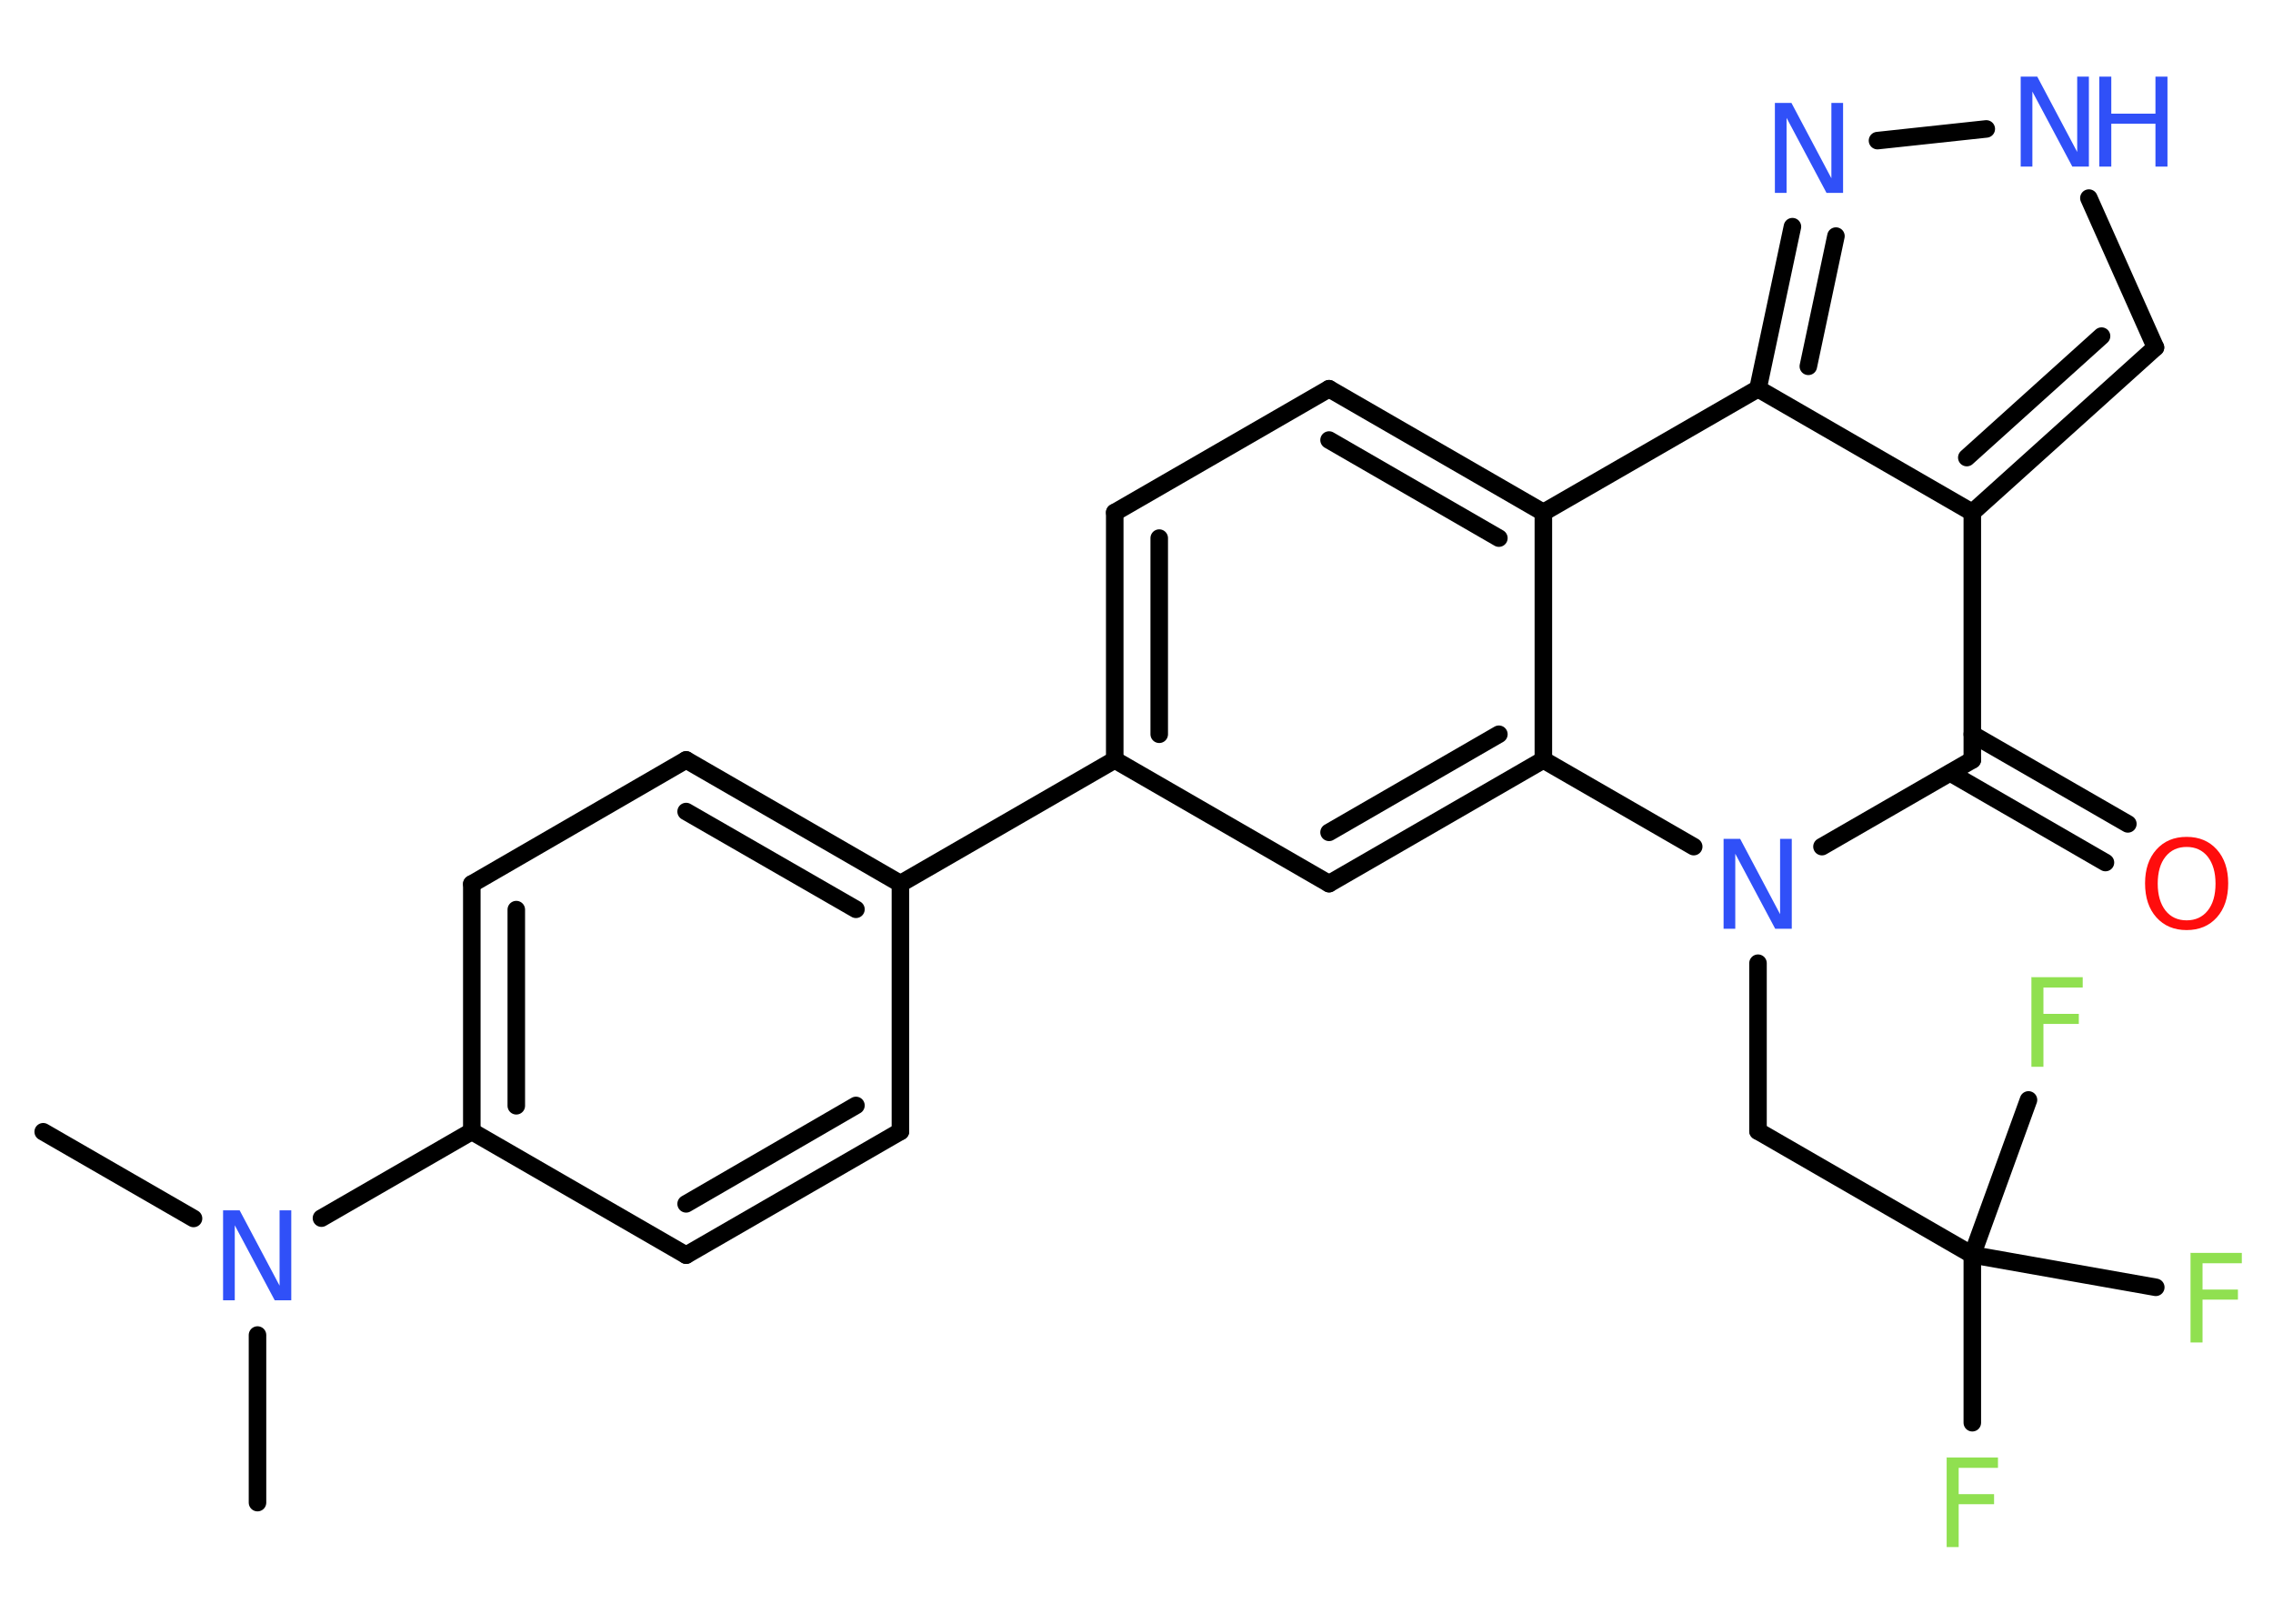<?xml version='1.0' encoding='UTF-8'?>
<!DOCTYPE svg PUBLIC "-//W3C//DTD SVG 1.1//EN" "http://www.w3.org/Graphics/SVG/1.1/DTD/svg11.dtd">
<svg version='1.2' xmlns='http://www.w3.org/2000/svg' xmlns:xlink='http://www.w3.org/1999/xlink' width='70.0mm' height='50.0mm' viewBox='0 0 70.0 50.0'>
  <desc>Generated by the Chemistry Development Kit (http://github.com/cdk)</desc>
  <g stroke-linecap='round' stroke-linejoin='round' stroke='#000000' stroke-width='.54' fill='#3050F8'>
    <rect x='.0' y='.0' width='70.0' height='50.0' fill='#FFFFFF' stroke='none'/>
    <g id='mol1' class='mol'>
      <line id='mol1bnd1' class='bond' x1='1.33' y1='34.85' x2='5.96' y2='37.52'/>
      <line id='mol1bnd2' class='bond' x1='7.93' y1='41.11' x2='7.93' y2='46.27'/>
      <line id='mol1bnd3' class='bond' x1='9.9' y1='37.51' x2='14.53' y2='34.84'/>
      <g id='mol1bnd4' class='bond'>
        <line x1='14.53' y1='27.22' x2='14.53' y2='34.84'/>
        <line x1='15.9' y1='28.01' x2='15.9' y2='34.05'/>
      </g>
      <line id='mol1bnd5' class='bond' x1='14.53' y1='27.22' x2='21.13' y2='23.4'/>
      <g id='mol1bnd6' class='bond'>
        <line x1='27.73' y1='27.21' x2='21.13' y2='23.4'/>
        <line x1='26.36' y1='28.0' x2='21.13' y2='24.99'/>
      </g>
      <line id='mol1bnd7' class='bond' x1='27.73' y1='27.21' x2='34.33' y2='23.4'/>
      <g id='mol1bnd8' class='bond'>
        <line x1='34.33' y1='15.78' x2='34.33' y2='23.4'/>
        <line x1='35.7' y1='16.57' x2='35.7' y2='22.61'/>
      </g>
      <line id='mol1bnd9' class='bond' x1='34.33' y1='15.78' x2='40.93' y2='11.97'/>
      <g id='mol1bnd10' class='bond'>
        <line x1='47.53' y1='15.78' x2='40.93' y2='11.97'/>
        <line x1='46.16' y1='16.57' x2='40.93' y2='13.55'/>
      </g>
      <line id='mol1bnd11' class='bond' x1='47.53' y1='15.78' x2='54.14' y2='11.97'/>
      <g id='mol1bnd12' class='bond'>
        <line x1='55.2' y1='6.98' x2='54.14' y2='11.97'/>
        <line x1='56.54' y1='7.27' x2='55.69' y2='11.28'/>
      </g>
      <line id='mol1bnd13' class='bond' x1='57.82' y1='4.33' x2='61.17' y2='3.97'/>
      <line id='mol1bnd14' class='bond' x1='64.33' y1='6.1' x2='66.38' y2='10.7'/>
      <g id='mol1bnd15' class='bond'>
        <line x1='60.74' y1='15.78' x2='66.38' y2='10.7'/>
        <line x1='60.57' y1='14.09' x2='64.72' y2='10.35'/>
      </g>
      <line id='mol1bnd16' class='bond' x1='54.14' y1='11.97' x2='60.74' y2='15.78'/>
      <line id='mol1bnd17' class='bond' x1='60.74' y1='15.78' x2='60.74' y2='23.4'/>
      <g id='mol1bnd18' class='bond'>
        <line x1='60.74' y1='22.61' x2='65.53' y2='25.37'/>
        <line x1='60.06' y1='23.8' x2='64.84' y2='26.56'/>
      </g>
      <line id='mol1bnd19' class='bond' x1='60.74' y1='23.4' x2='56.11' y2='26.07'/>
      <line id='mol1bnd20' class='bond' x1='54.14' y1='29.66' x2='54.14' y2='34.83'/>
      <line id='mol1bnd21' class='bond' x1='54.14' y1='34.83' x2='60.74' y2='38.64'/>
      <line id='mol1bnd22' class='bond' x1='60.74' y1='38.64' x2='60.74' y2='43.81'/>
      <line id='mol1bnd23' class='bond' x1='60.74' y1='38.64' x2='66.39' y2='39.64'/>
      <line id='mol1bnd24' class='bond' x1='60.74' y1='38.64' x2='62.47' y2='33.87'/>
      <line id='mol1bnd25' class='bond' x1='52.16' y1='26.07' x2='47.53' y2='23.4'/>
      <line id='mol1bnd26' class='bond' x1='47.53' y1='15.78' x2='47.53' y2='23.4'/>
      <g id='mol1bnd27' class='bond'>
        <line x1='40.93' y1='27.21' x2='47.53' y2='23.4'/>
        <line x1='40.93' y1='25.63' x2='46.16' y2='22.61'/>
      </g>
      <line id='mol1bnd28' class='bond' x1='34.33' y1='23.4' x2='40.93' y2='27.21'/>
      <line id='mol1bnd29' class='bond' x1='27.73' y1='27.21' x2='27.73' y2='34.84'/>
      <g id='mol1bnd30' class='bond'>
        <line x1='21.13' y1='38.65' x2='27.73' y2='34.84'/>
        <line x1='21.13' y1='37.07' x2='26.36' y2='34.04'/>
      </g>
      <line id='mol1bnd31' class='bond' x1='14.53' y1='34.84' x2='21.13' y2='38.65'/>
      <path id='mol1atm2' class='atom' d='M6.88 37.27h.5l1.23 2.32v-2.32h.36v2.77h-.51l-1.23 -2.31v2.31h-.36v-2.77z' stroke='none'/>
      <path id='mol1atm13' class='atom' d='M54.67 3.17h.5l1.23 2.32v-2.32h.36v2.77h-.51l-1.23 -2.31v2.31h-.36v-2.77z' stroke='none'/>
      <g id='mol1atm14' class='atom'>
        <path d='M62.24 2.36h.5l1.23 2.32v-2.32h.36v2.77h-.51l-1.23 -2.31v2.31h-.36v-2.77z' stroke='none'/>
        <path d='M64.65 2.36h.37v1.14h1.36v-1.14h.37v2.77h-.37v-1.32h-1.36v1.32h-.37v-2.77z' stroke='none'/>
      </g>
      <path id='mol1atm18' class='atom' d='M67.34 26.08q-.41 .0 -.65 .3q-.24 .3 -.24 .83q.0 .52 .24 .83q.24 .3 .65 .3q.41 .0 .65 -.3q.24 -.3 .24 -.83q.0 -.52 -.24 -.83q-.24 -.3 -.65 -.3zM67.34 25.77q.58 .0 .93 .39q.35 .39 .35 1.04q.0 .66 -.35 1.05q-.35 .39 -.93 .39q-.58 .0 -.93 -.39q-.35 -.39 -.35 -1.05q.0 -.65 .35 -1.04q.35 -.39 .93 -.39z' stroke='none' fill='#FF0D0D'/>
      <path id='mol1atm19' class='atom' d='M53.09 25.83h.5l1.23 2.32v-2.32h.36v2.77h-.51l-1.23 -2.31v2.31h-.36v-2.77z' stroke='none'/>
      <path id='mol1atm22' class='atom' d='M59.94 44.88h1.59v.32h-1.21v.81h1.09v.31h-1.09v1.32h-.37v-2.77z' stroke='none' fill='#90E050'/>
      <path id='mol1atm23' class='atom' d='M67.45 38.58h1.59v.32h-1.21v.81h1.09v.31h-1.09v1.32h-.37v-2.77z' stroke='none' fill='#90E050'/>
      <path id='mol1atm24' class='atom' d='M62.55 30.09h1.59v.32h-1.21v.81h1.09v.31h-1.09v1.32h-.37v-2.77z' stroke='none' fill='#90E050'/>
    </g>
  </g>
</svg>
